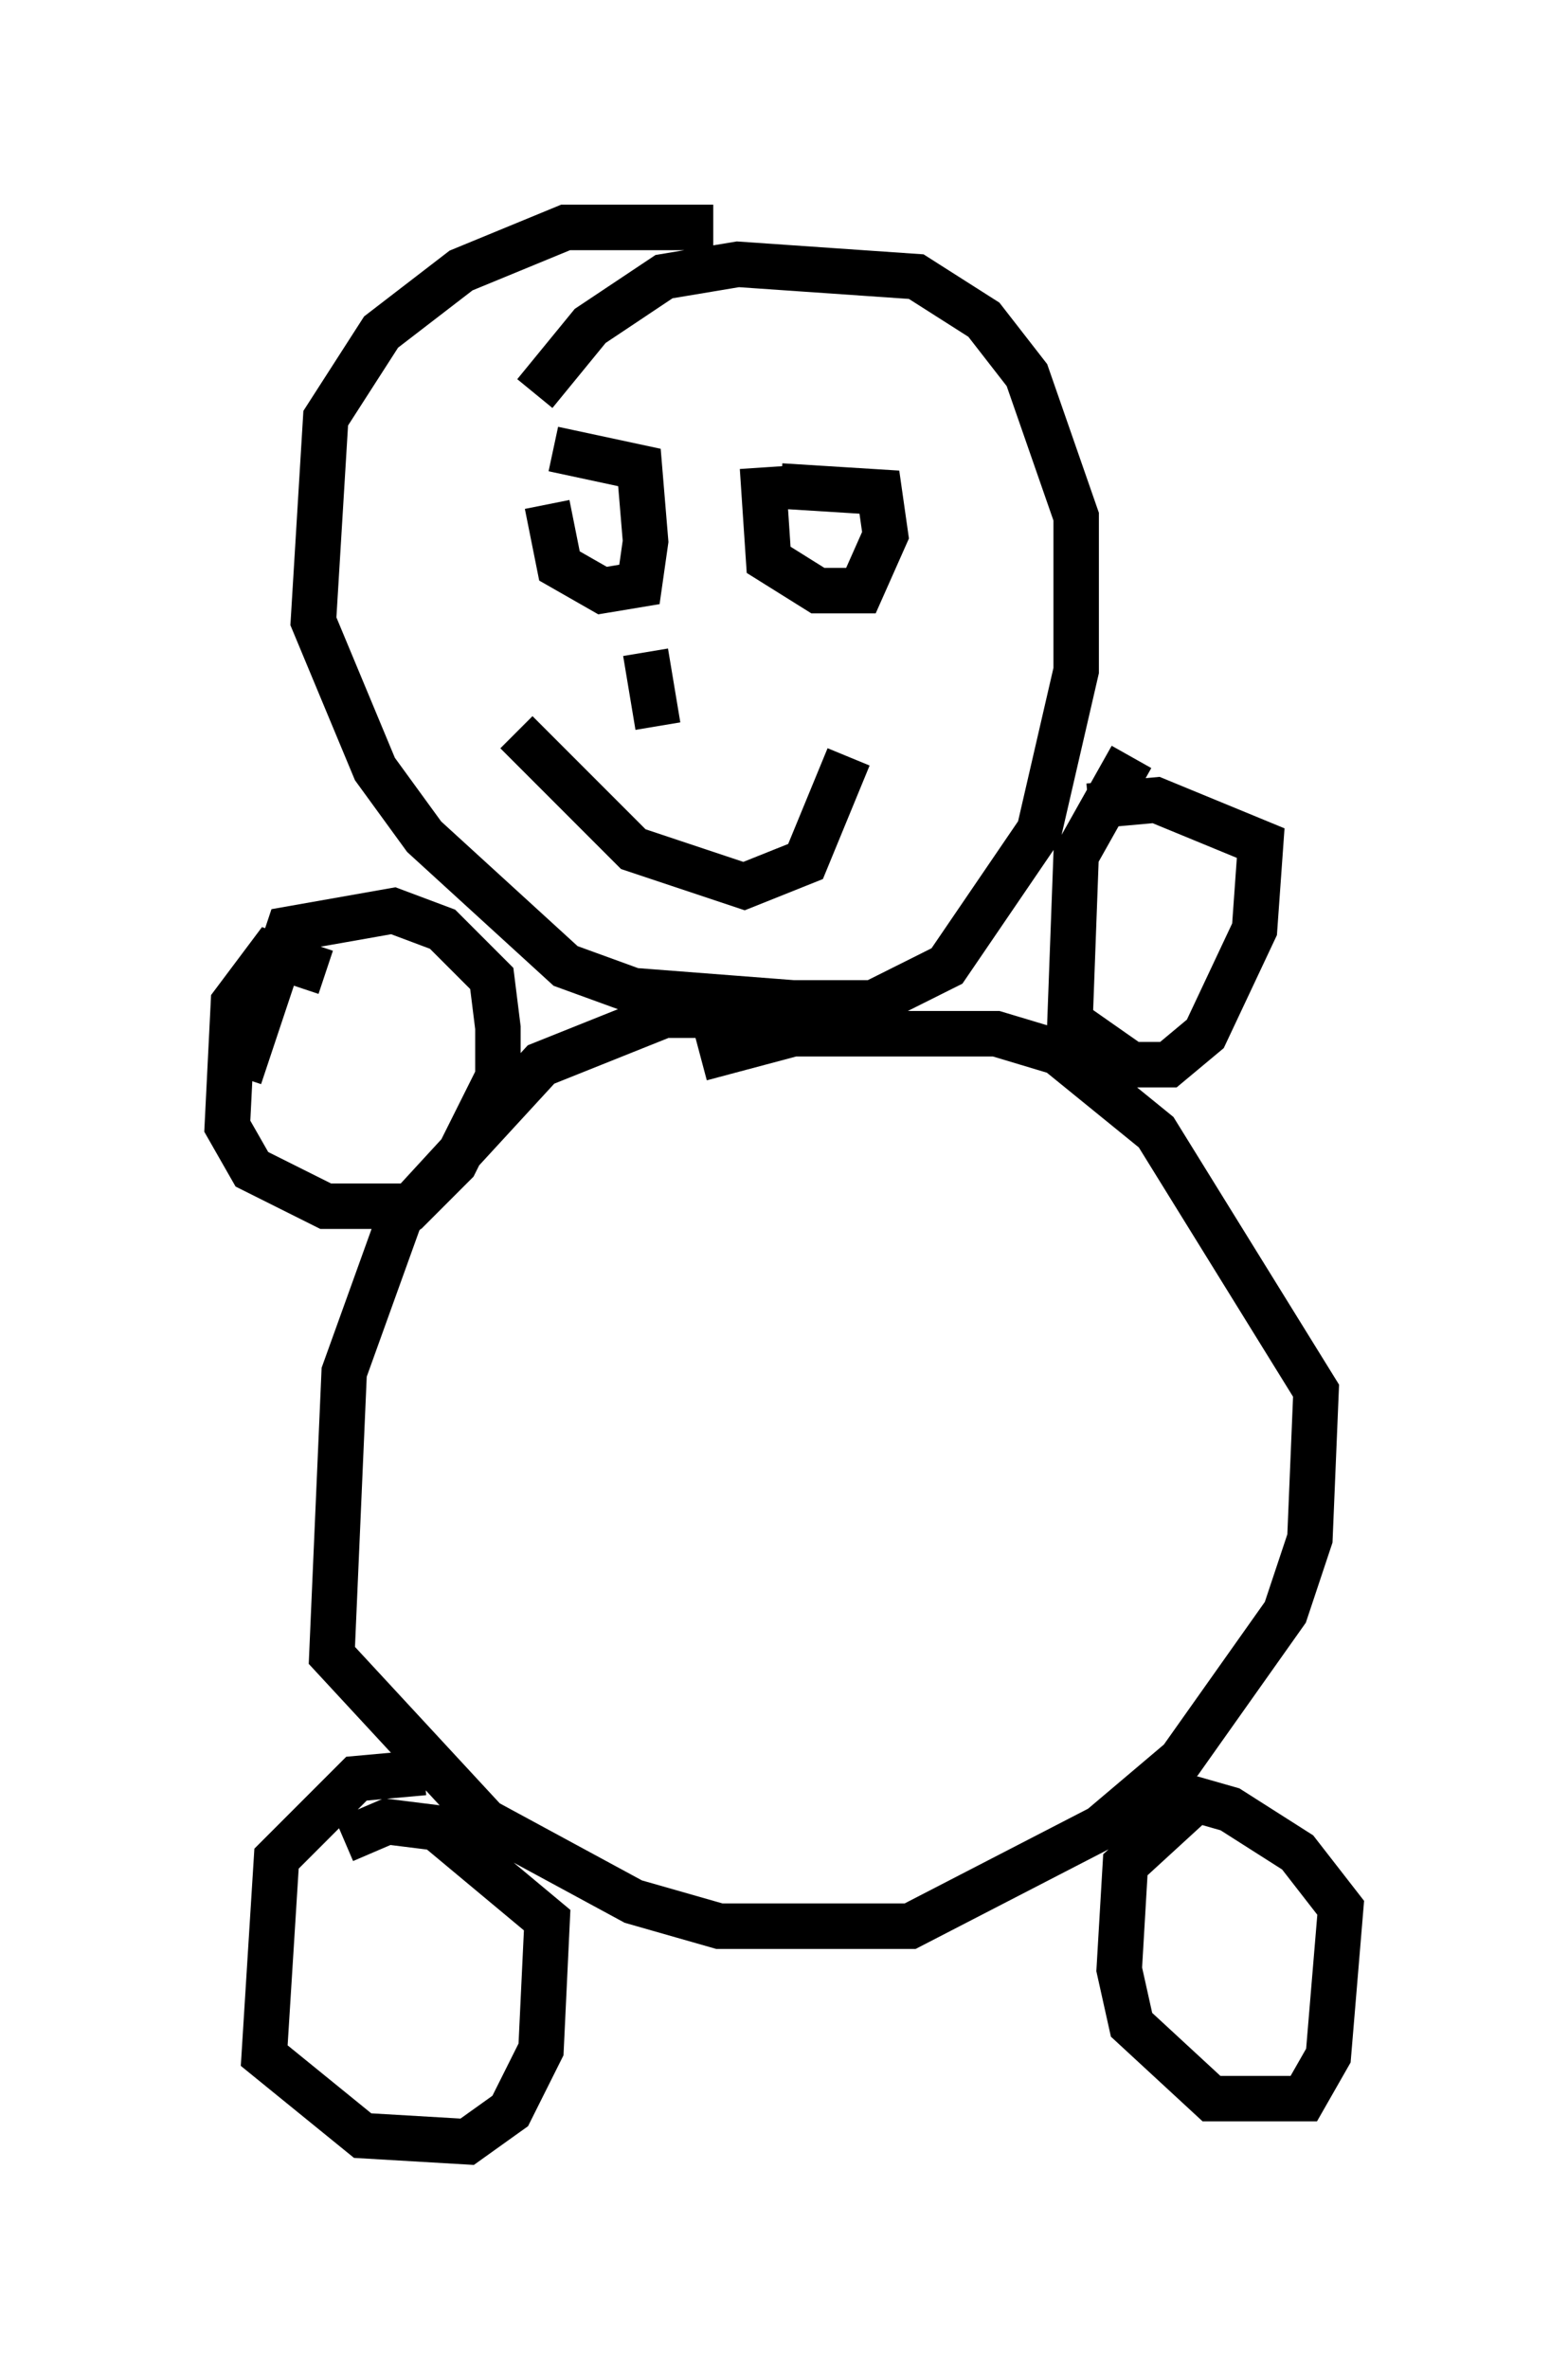 <?xml version="1.0" encoding="utf-8" ?>
<svg baseProfile="full" height="52.083" version="1.1" width="34.492" xmlns="http://www.w3.org/2000/svg" xmlns:ev="http://www.w3.org/2001/xml-events" xmlns:xlink="http://www.w3.org/1999/xlink"><defs /><rect fill="white" height="52.083" width="34.492" x="0" y="0" /><path d="M16.502, 5.406 m-0.812, -0.406 l-3.248, 0.0 -2.3, 0.947 l-1.759, 1.353 -1.218, 1.894 l-0.271, 4.465 1.353, 3.248 l1.083, 1.488 3.112, 2.842 l1.488, 0.541 3.518, 0.271 l1.759, 0.0 1.624, -0.812 l2.03, -2.977 0.812, -3.518 l0.0, -3.383 -1.083, -3.112 l-0.947, -1.218 -1.488, -0.947 l-3.924, -0.271 -1.624, 0.271 l-1.624, 1.083 -1.218, 1.488 m5.142, 13.667 l-2.3, 0.0 -2.706, 1.083 l-3.112, 3.383 -1.218, 3.383 l-0.271, 6.225 3.383, 3.654 l3.248, 1.759 1.894, 0.541 l4.195, 0.0 4.195, -2.165 l1.759, -1.488 2.3, -3.248 l0.541, -1.624 0.135, -3.248 l-3.518, -5.683 -2.165, -1.759 l-1.353, -0.406 -4.465, 0.0 l-2.03, 0.541 m-3.383, -12.178 l0.271, 1.353 0.947, 0.541 l0.812, -0.135 0.135, -0.947 l-0.135, -1.624 -1.894, -0.406 m4.601, 0.406 l0.135, 2.03 1.083, 0.677 l0.947, 0.0 0.541, -1.218 l-0.135, -0.947 -2.165, -0.135 m-2.03, 4.601 l0.0, 0.0 m-3.789, 0.812 l2.571, 2.571 2.436, 0.812 l1.353, -0.541 0.947, -2.3 m-3.248, -2.3 l0.0, 0.0 m-1.218, 0.0 l0.271, 1.624 m-7.307, 5.413 l-1.218, -0.406 -0.812, 1.083 l-0.135, 2.706 0.541, 0.947 l1.624, 0.812 1.894, 0.0 l0.947, -0.947 0.947, -1.894 l0.0, -1.083 -0.135, -1.083 l-1.083, -1.083 -1.083, -0.406 l-2.3, 0.406 -1.083, 3.248 m19.621, -7.036 l-1.218, 2.165 -0.135, 3.654 l1.353, 0.947 0.812, 0.0 l0.812, -0.677 1.083, -2.3 l0.135, -1.894 -2.3, -0.947 l-1.488, 0.135 m-14.614, 21.245 l-1.488, 0.135 -1.759, 1.759 l-0.271, 4.33 2.165, 1.759 l2.3, 0.135 0.947, -0.677 l0.677, -1.353 0.135, -2.842 l-2.436, -2.03 -1.083, -0.135 l-0.947, 0.406 m18.809, -0.947 l-1.624, 1.488 -0.135, 2.3 l0.271, 1.218 1.759, 1.624 l2.03, 0.0 0.541, -0.947 l0.271, -3.248 -0.947, -1.218 l-1.488, -0.947 -1.894, -0.541 " fill="none" stroke="black" stroke-width="1" /></svg>